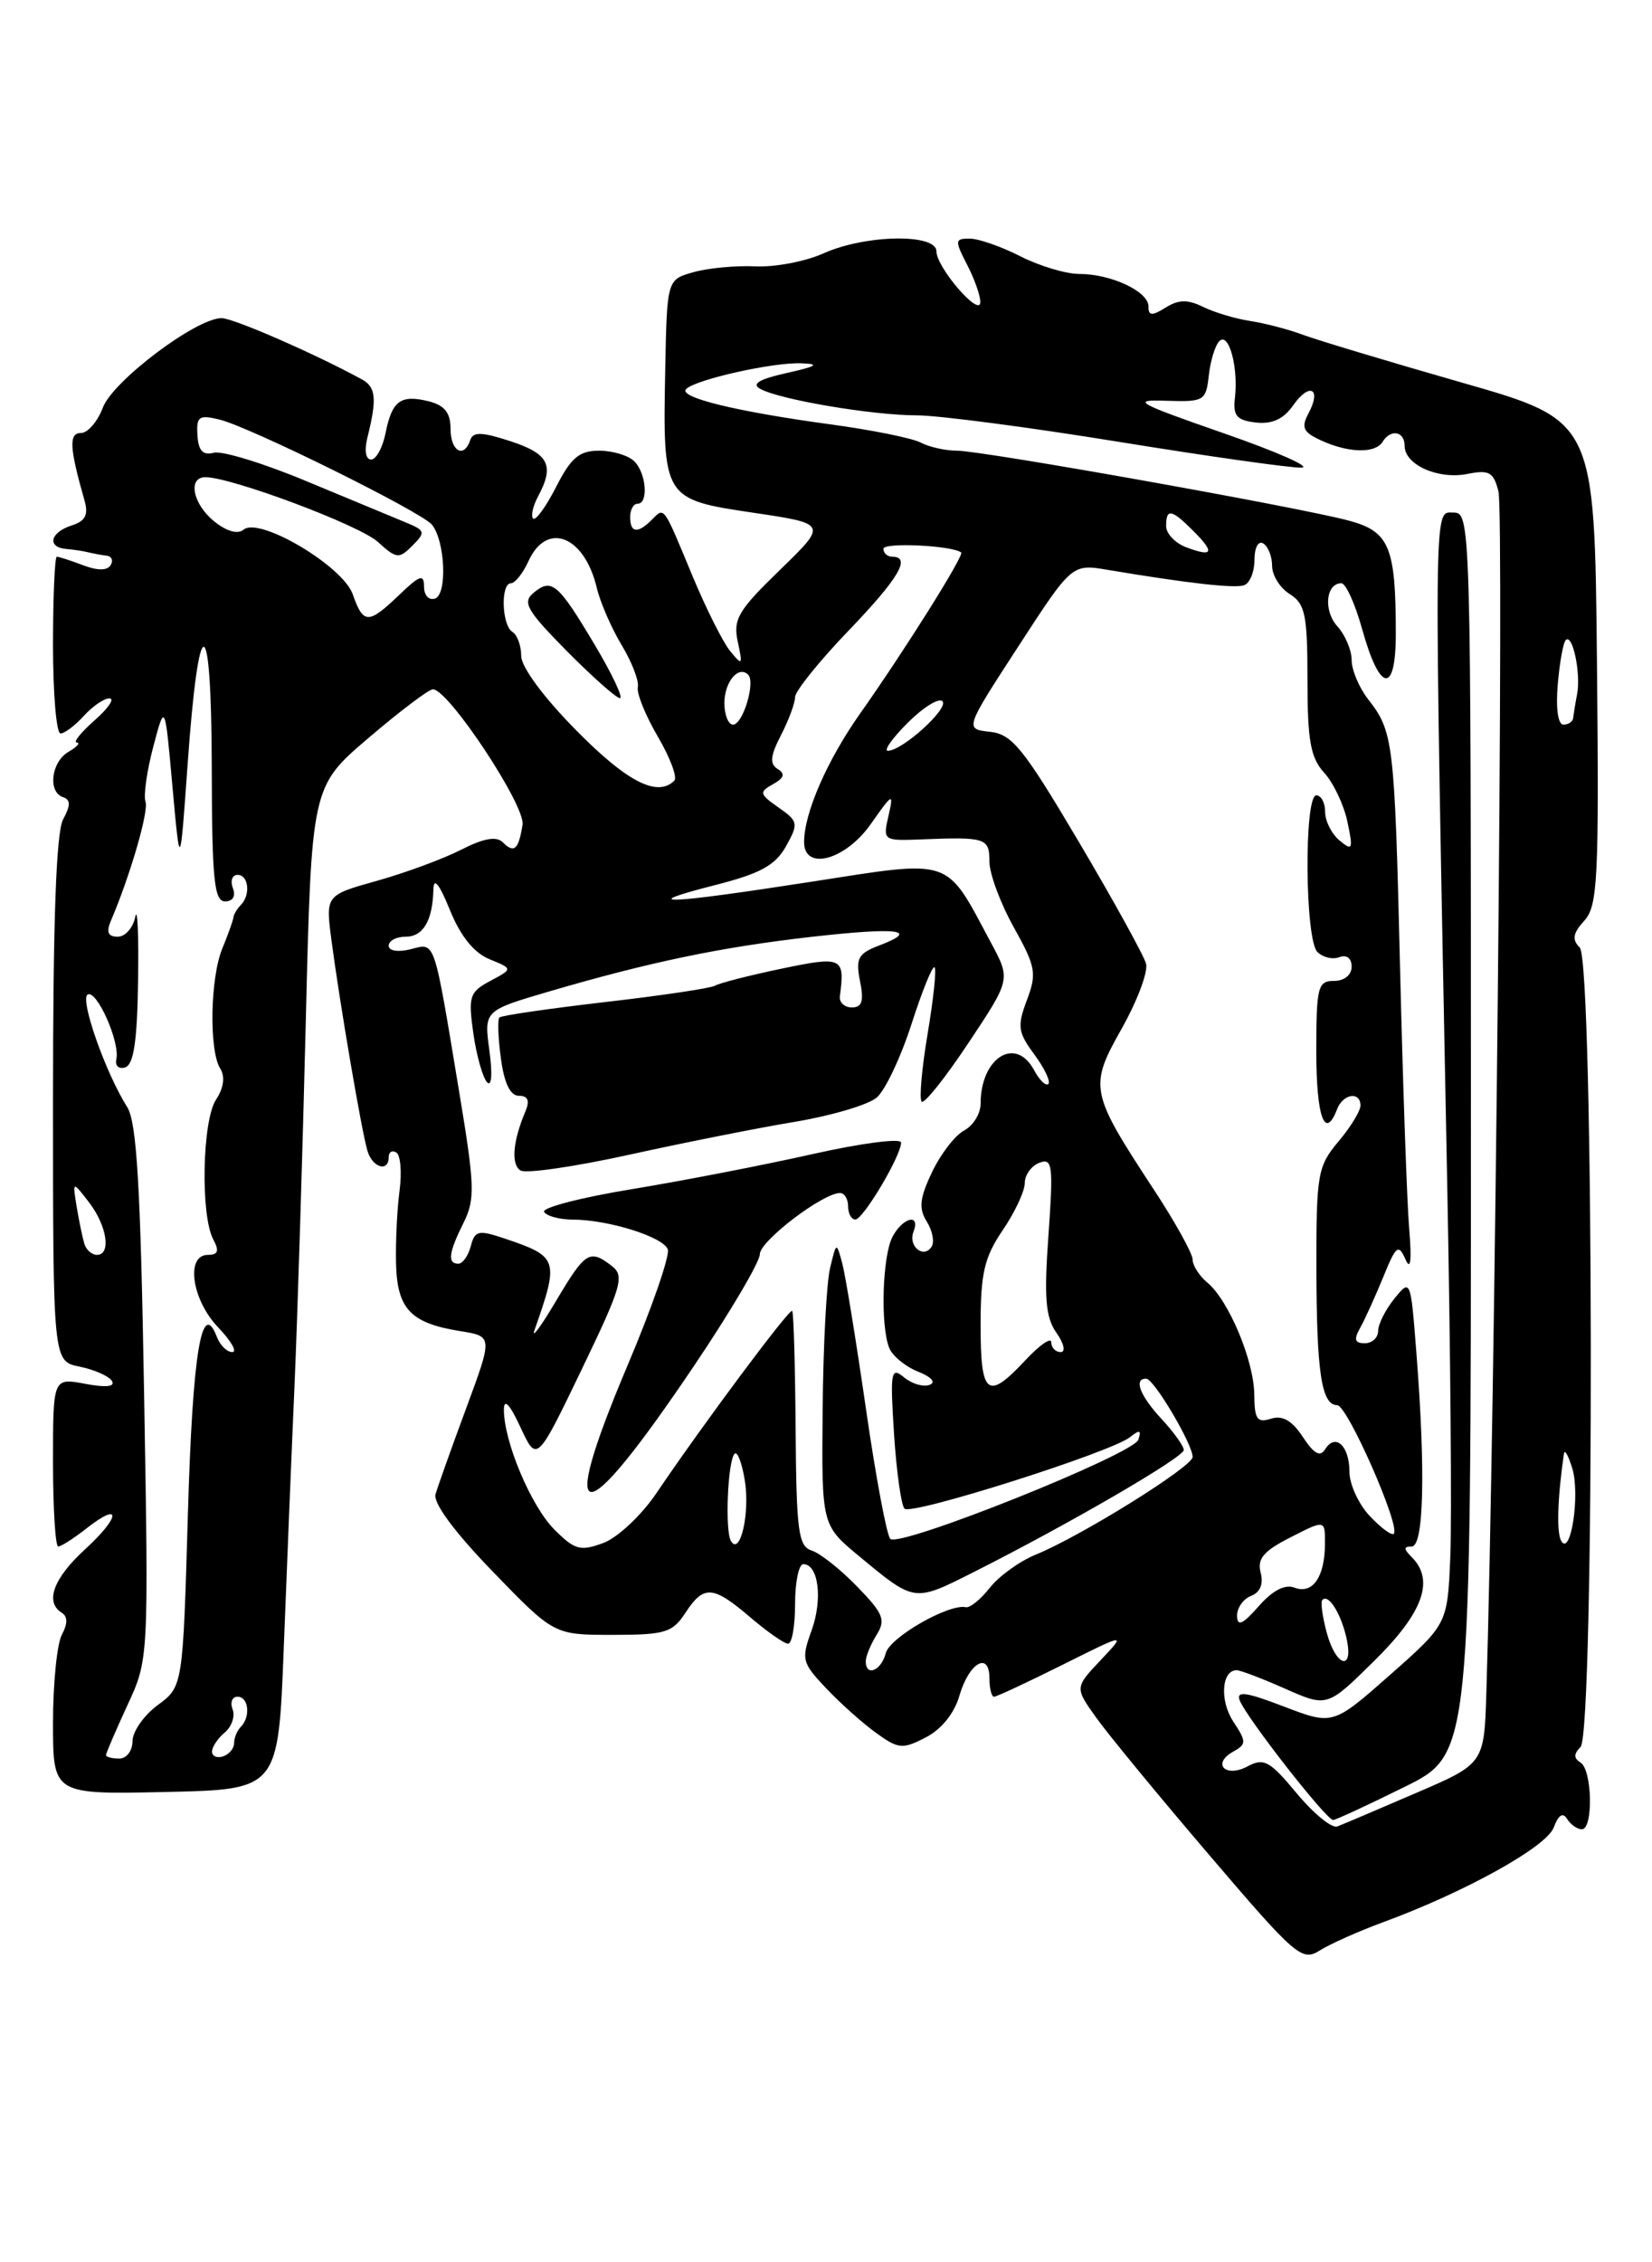 <?xml version="1.0" encoding="UTF-8" standalone="no"?>
<!DOCTYPE svg PUBLIC "-//W3C//DTD SVG 1.1//EN" "http://www.w3.org/Graphics/SVG/1.1/DTD/svg11.dtd" >
<svg xmlns="http://www.w3.org/2000/svg" xmlns:xlink="http://www.w3.org/1999/xlink" version="1.1" viewBox="0 0 187 256">
 <g >
 <path fill="currentColor"
d=" M 156.50 217.54 C 165.82 214.12 175.07 208.99 175.88 206.79 C 176.41 205.37 176.91 205.05 177.39 205.83 C 177.79 206.47 178.54 207.00 179.06 207.00 C 180.37 207.00 180.24 200.27 178.91 199.45 C 178.13 198.96 178.13 198.47 178.91 197.69 C 180.52 196.08 180.43 108.83 178.82 107.22 C 177.92 106.32 178.04 105.61 179.34 104.18 C 180.86 102.50 181.01 99.48 180.77 74.95 C 180.50 47.59 180.50 47.59 165.50 43.30 C 157.25 40.94 149.15 38.50 147.50 37.89 C 145.85 37.27 143.15 36.57 141.50 36.32 C 139.85 36.07 137.46 35.35 136.19 34.73 C 134.44 33.87 133.40 33.89 131.94 34.81 C 130.38 35.78 130.00 35.75 130.00 34.67 C 130.00 32.98 125.78 31.00 122.16 31.00 C 120.66 31.00 117.66 30.10 115.50 29.00 C 113.34 27.90 110.76 27.00 109.76 27.00 C 108.08 27.00 108.06 27.21 109.47 29.95 C 110.31 31.57 110.99 33.49 110.97 34.20 C 110.93 35.97 106.00 30.26 106.00 28.44 C 106.00 26.40 97.96 26.54 93.22 28.67 C 91.17 29.59 87.70 30.25 85.50 30.14 C 83.30 30.04 80.15 30.33 78.50 30.80 C 75.50 31.64 75.50 31.64 75.30 41.90 C 75.02 56.42 75.08 56.51 85.27 58.02 C 93.67 59.27 93.67 59.27 88.28 64.50 C 83.55 69.08 82.97 70.07 83.51 72.61 C 84.09 75.30 84.03 75.37 82.64 73.66 C 81.82 72.65 79.90 68.82 78.38 65.16 C 75.02 57.07 75.23 57.37 73.78 58.82 C 72.18 60.42 71.33 60.31 71.33 58.50 C 71.33 57.67 71.71 57.00 72.17 57.00 C 73.43 57.00 73.16 53.56 71.80 52.20 C 71.14 51.54 69.35 51.00 67.82 51.00 C 65.57 51.00 64.64 51.78 62.95 55.10 C 61.80 57.35 60.63 58.96 60.35 58.68 C 60.07 58.40 60.32 57.26 60.92 56.15 C 62.78 52.67 62.13 51.36 57.82 49.94 C 54.59 48.88 53.55 48.84 53.24 49.78 C 52.52 51.94 51.00 51.08 51.00 48.52 C 51.00 46.72 50.33 45.87 48.56 45.42 C 45.36 44.62 44.38 45.33 43.65 48.98 C 43.32 50.64 42.58 52.00 42.01 52.00 C 41.39 52.00 41.22 50.97 41.60 49.47 C 42.68 45.16 42.55 43.81 41.00 42.95 C 35.71 40.06 26.43 36.00 25.08 36.00 C 22.21 36.00 12.79 43.10 11.65 46.11 C 11.05 47.70 9.93 49.00 9.16 49.00 C 7.77 49.00 7.86 50.67 9.57 56.65 C 10.03 58.27 9.66 58.97 8.09 59.47 C 5.67 60.24 5.29 61.94 7.50 62.12 C 8.32 62.19 9.45 62.36 10.00 62.50 C 10.55 62.64 11.48 62.81 12.06 62.88 C 12.64 62.94 12.85 63.43 12.52 63.96 C 12.14 64.58 11.02 64.58 9.40 63.96 C 8.01 63.43 6.67 63.00 6.43 63.00 C 6.20 63.00 6.00 67.50 6.00 73.00 C 6.00 78.50 6.38 83.00 6.85 83.00 C 7.31 83.00 8.50 82.10 9.50 81.00 C 10.50 79.90 11.80 79.01 12.40 79.03 C 13.01 79.05 12.24 80.17 10.69 81.53 C 9.15 82.89 8.25 84.01 8.69 84.03 C 9.14 84.05 8.71 84.52 7.75 85.08 C 5.79 86.22 5.39 89.63 7.14 90.21 C 8.00 90.50 8.00 91.13 7.14 92.73 C 6.36 94.20 6.00 104.17 6.00 124.46 C 6.00 154.05 6.00 154.05 9.02 154.65 C 10.68 154.99 12.32 155.71 12.67 156.27 C 13.07 156.92 12.00 157.04 9.64 156.59 C 6.00 155.91 6.00 155.91 6.00 165.45 C 6.00 170.70 6.27 175.00 6.59 175.00 C 6.92 175.00 8.34 174.09 9.74 172.99 C 13.77 169.82 13.69 171.59 9.65 175.30 C 6.04 178.60 5.05 181.30 7.00 182.50 C 7.67 182.92 7.67 183.74 7.00 184.99 C 6.45 186.03 6.00 190.51 6.00 194.96 C 6.00 203.06 6.00 203.06 18.75 202.78 C 31.50 202.50 31.50 202.50 32.12 186.50 C 32.46 177.70 33.01 164.20 33.35 156.50 C 33.68 148.80 34.25 130.46 34.61 115.76 C 35.26 89.01 35.26 89.01 41.71 83.51 C 45.26 80.48 48.54 78.00 49.00 78.00 C 50.77 78.00 59.50 91.18 59.15 93.33 C 58.70 96.15 58.20 96.60 56.92 95.32 C 56.20 94.60 54.75 94.85 52.19 96.16 C 50.17 97.19 45.89 98.77 42.68 99.67 C 36.85 101.30 36.85 101.30 37.52 106.40 C 38.47 113.60 40.96 128.17 41.60 130.25 C 42.18 132.15 44.00 132.67 44.00 130.94 C 44.00 130.36 44.39 130.12 44.86 130.42 C 45.34 130.71 45.50 132.65 45.23 134.72 C 44.95 136.80 44.77 140.52 44.83 142.99 C 44.96 148.13 46.48 149.73 52.11 150.63 C 55.78 151.22 55.78 151.22 52.77 159.36 C 51.11 163.84 49.55 168.22 49.30 169.09 C 49.02 170.09 51.46 173.38 55.78 177.84 C 62.71 185.00 62.71 185.00 69.33 185.00 C 75.29 185.00 76.12 184.75 77.59 182.50 C 79.67 179.32 80.70 179.40 84.96 183.04 C 86.87 184.67 88.78 186.00 89.21 186.00 C 89.65 186.00 90.00 183.97 90.00 181.50 C 90.00 179.03 90.42 177.00 90.93 177.00 C 92.65 177.00 93.15 180.96 91.87 184.49 C 90.68 187.79 90.77 188.15 93.55 191.08 C 95.17 192.79 97.72 195.06 99.22 196.13 C 101.70 197.92 102.18 197.96 104.80 196.60 C 106.57 195.69 108.03 193.87 108.60 191.89 C 109.68 188.15 112.00 186.80 112.00 189.92 C 112.00 191.06 112.24 192.00 112.52 192.00 C 112.81 192.00 116.30 190.37 120.27 188.39 C 127.50 184.78 127.50 184.78 124.58 187.87 C 121.66 190.97 121.66 190.97 124.08 194.36 C 125.41 196.23 131.17 203.23 136.88 209.91 C 146.65 221.36 147.38 221.99 149.38 220.72 C 150.54 219.99 153.75 218.55 156.50 217.54 Z  M 146.79 202.94 C 143.74 199.26 143.07 198.89 141.22 199.88 C 138.72 201.22 137.13 199.58 139.60 198.21 C 141.11 197.36 141.11 197.10 139.59 194.79 C 138.05 192.43 138.28 189.00 139.98 189.00 C 140.40 189.00 142.88 189.94 145.49 191.10 C 150.24 193.20 150.24 193.20 155.62 187.88 C 161.11 182.46 162.41 178.81 159.80 176.20 C 158.87 175.27 158.87 175.00 159.80 175.00 C 161.17 175.00 161.38 166.51 160.33 153.09 C 159.68 144.73 159.67 144.69 157.84 146.95 C 156.83 148.20 156.00 149.85 156.00 150.61 C 156.00 151.37 155.32 152.00 154.49 152.00 C 153.35 152.00 153.22 151.58 153.97 150.25 C 154.51 149.29 155.68 146.70 156.58 144.50 C 158.03 140.94 158.30 140.72 159.09 142.50 C 159.67 143.84 159.82 142.68 159.51 139.00 C 159.26 135.97 158.80 122.70 158.48 109.50 C 157.86 83.88 157.73 82.79 154.86 79.12 C 153.84 77.80 153.00 75.81 153.00 74.69 C 153.00 73.57 152.27 71.85 151.38 70.87 C 149.78 69.10 150.08 66.00 151.84 66.00 C 152.34 66.00 153.39 68.33 154.19 71.19 C 156.19 78.39 158.00 78.63 158.00 71.71 C 158.00 61.90 157.28 60.15 152.71 58.92 C 147.06 57.40 111.20 51.00 108.33 51.00 C 107.03 51.00 105.19 50.59 104.24 50.09 C 103.28 49.58 98.67 48.65 94.00 48.02 C 83.19 46.55 76.64 44.93 77.69 44.00 C 78.92 42.90 87.51 40.99 90.69 41.11 C 92.86 41.19 92.49 41.44 89.05 42.21 C 85.95 42.90 85.04 43.44 86.05 44.00 C 88.23 45.22 98.77 47.00 103.78 47.00 C 106.20 47.00 116.50 48.35 126.66 50.00 C 136.82 51.65 146.12 52.96 147.32 52.92 C 148.52 52.88 144.55 51.12 138.50 49.02 C 128.64 45.59 127.96 45.21 132.00 45.35 C 136.30 45.49 136.51 45.37 136.83 42.50 C 137.01 40.85 137.54 39.10 138.02 38.61 C 139.08 37.51 140.19 41.52 139.79 45.00 C 139.55 47.05 139.98 47.56 142.15 47.81 C 144.00 48.02 145.29 47.43 146.38 45.87 C 148.23 43.22 149.63 43.95 148.12 46.77 C 147.26 48.39 147.50 48.91 149.59 49.86 C 152.68 51.27 155.68 51.33 156.50 50.00 C 157.43 48.50 159.00 48.80 159.00 50.46 C 159.00 52.60 162.80 54.29 166.11 53.63 C 168.57 53.14 169.07 53.42 169.62 55.62 C 170.26 58.17 169.24 159.55 168.25 191.54 C 168.00 199.58 168.00 199.58 160.25 202.91 C 155.99 204.75 152.00 206.44 151.38 206.68 C 150.76 206.92 148.70 205.23 146.79 202.94 Z  M 159.00 202.20 C 166.50 198.50 166.50 198.50 166.50 128.25 C 166.50 58.67 166.48 58.00 164.50 58.00 C 162.26 58.00 162.28 55.50 163.82 134.00 C 164.19 152.97 164.35 171.94 164.17 176.14 C 163.85 183.78 163.85 183.78 157.37 189.51 C 150.88 195.23 150.88 195.23 145.33 193.11 C 141.06 191.47 139.91 191.31 140.33 192.41 C 141.08 194.36 150.18 206.01 150.91 205.95 C 151.23 205.93 154.88 204.24 159.00 202.20 Z  M 12.00 198.60 C 12.00 198.38 13.09 195.86 14.41 192.99 C 16.83 187.78 16.83 187.78 16.31 157.64 C 15.91 134.23 15.48 127.00 14.40 125.28 C 11.95 121.41 9.03 113.10 9.91 112.55 C 10.93 111.92 13.60 117.91 13.17 119.86 C 13.00 120.61 13.45 121.02 14.18 120.78 C 15.14 120.46 15.54 117.73 15.63 110.92 C 15.71 105.74 15.56 102.51 15.31 103.75 C 15.07 104.99 14.17 106.00 13.32 106.00 C 12.24 106.00 12.01 105.48 12.53 104.25 C 14.72 99.14 16.86 91.79 16.47 90.72 C 16.23 90.05 16.62 87.25 17.35 84.50 C 18.67 79.50 18.67 79.50 19.52 89.00 C 20.38 98.50 20.38 98.50 21.23 86.60 C 22.50 68.66 23.93 68.74 23.97 86.75 C 23.99 99.48 24.24 102.00 25.47 102.00 C 26.36 102.00 26.71 101.41 26.36 100.50 C 26.05 99.68 26.28 99.00 26.89 99.00 C 28.15 99.00 28.39 101.28 27.25 102.42 C 26.84 102.83 26.46 103.47 26.42 103.83 C 26.37 104.20 25.81 105.77 25.17 107.32 C 23.79 110.63 23.65 118.89 24.93 120.92 C 25.50 121.82 25.33 123.10 24.45 124.44 C 22.89 126.82 22.68 137.51 24.14 140.25 C 24.84 141.56 24.69 142.00 23.54 142.00 C 20.98 142.00 21.70 147.07 24.69 150.20 C 26.16 151.74 26.89 153.00 26.29 153.00 C 25.70 153.00 24.93 152.25 24.57 151.33 C 22.83 146.79 21.80 153.05 21.27 171.31 C 20.70 190.85 20.70 190.85 17.85 192.95 C 16.28 194.11 15.00 195.95 15.00 197.03 C 15.00 198.11 14.33 199.00 13.50 199.00 C 12.68 199.00 12.00 198.82 12.00 198.60 Z  M 24.00 198.21 C 24.00 197.68 24.65 196.71 25.44 196.05 C 26.23 195.39 26.63 194.21 26.33 193.43 C 26.03 192.64 26.28 192.00 26.89 192.00 C 28.15 192.00 28.39 194.28 27.25 195.42 C 26.84 195.83 26.50 196.65 26.50 197.25 C 26.50 197.85 25.94 198.52 25.25 198.75 C 24.56 198.98 24.00 198.73 24.00 198.21 Z  M 98.00 187.99 C 98.00 187.43 98.55 186.09 99.22 185.01 C 100.29 183.31 100.00 182.59 97.03 179.54 C 95.16 177.60 92.84 175.77 91.89 175.46 C 90.37 174.98 90.15 173.31 90.06 161.78 C 90.01 154.55 89.84 148.50 89.67 148.34 C 89.37 148.03 79.54 161.21 74.28 169.00 C 72.59 171.49 69.92 173.99 68.30 174.60 C 65.69 175.57 65.06 175.39 62.76 173.09 C 60.11 170.44 57.02 163.10 57.04 159.50 C 57.05 158.20 57.71 158.91 58.91 161.50 C 60.77 165.50 60.77 165.50 65.83 155.00 C 70.39 145.53 70.72 144.38 69.25 143.25 C 66.74 141.32 66.26 141.62 62.92 147.25 C 61.21 150.14 60.12 151.60 60.51 150.50 C 63.31 142.53 63.20 142.20 57.15 140.16 C 54.15 139.15 53.75 139.24 53.29 141.02 C 53.00 142.11 52.37 143.00 51.88 143.00 C 50.62 143.00 50.79 141.74 52.48 138.35 C 53.80 135.70 53.74 134.15 51.96 123.45 C 49.05 105.93 49.31 106.70 46.46 107.42 C 45.05 107.77 44.00 107.60 44.00 107.02 C 44.00 106.46 44.85 106.00 45.89 106.00 C 47.90 106.00 48.96 104.21 49.06 100.67 C 49.09 99.22 49.71 99.99 50.93 102.98 C 52.12 105.93 53.65 107.82 55.40 108.54 C 58.07 109.63 58.07 109.63 55.50 111.00 C 53.14 112.26 52.99 112.75 53.58 116.94 C 53.94 119.45 54.64 121.93 55.13 122.46 C 55.65 123.03 55.76 121.56 55.40 118.89 C 54.78 114.36 54.78 114.36 62.14 112.20 C 73.50 108.87 81.64 107.17 91.89 106.01 C 101.70 104.90 104.18 105.22 99.52 106.99 C 97.13 107.90 96.84 108.44 97.35 111.02 C 97.81 113.28 97.58 114.00 96.43 114.00 C 95.60 114.00 94.99 113.44 95.07 112.75 C 95.65 108.30 95.37 108.17 88.39 109.63 C 84.76 110.39 81.41 111.25 80.94 111.54 C 80.48 111.82 74.89 112.66 68.52 113.39 C 62.15 114.13 56.75 114.91 56.53 115.14 C 56.31 115.36 56.38 117.44 56.70 119.77 C 57.07 122.58 57.76 124.00 58.74 124.00 C 59.76 124.00 59.99 124.54 59.48 125.75 C 58.04 129.16 57.83 131.77 58.92 132.45 C 59.53 132.83 65.09 132.02 71.26 130.66 C 77.44 129.30 85.88 127.62 90.00 126.94 C 94.12 126.25 98.28 125.02 99.24 124.20 C 100.20 123.38 101.97 119.64 103.18 115.88 C 104.39 112.12 105.56 109.23 105.79 109.46 C 106.02 109.68 105.66 113.08 105.00 117.00 C 104.34 120.92 104.04 124.37 104.33 124.66 C 104.62 124.95 107.01 121.96 109.63 118.01 C 114.41 110.83 114.41 110.83 112.17 106.67 C 106.95 96.92 108.00 97.27 91.83 99.78 C 75.17 102.36 71.88 102.47 80.97 100.15 C 86.08 98.85 87.76 97.92 88.97 95.77 C 90.41 93.18 90.36 92.94 88.12 91.37 C 85.96 89.86 85.90 89.63 87.50 88.74 C 88.77 88.03 88.91 87.56 88.03 87.02 C 87.10 86.44 87.19 85.54 88.41 83.18 C 89.28 81.49 90.00 79.55 90.00 78.88 C 90.00 78.22 92.70 74.86 96.00 71.42 C 101.73 65.46 103.19 63.00 101.00 63.00 C 100.45 63.00 100.00 62.59 100.00 62.10 C 100.00 61.35 107.83 61.73 108.80 62.52 C 109.17 62.83 102.42 73.58 97.35 80.76 C 93.64 86.02 91.04 91.95 91.02 95.25 C 90.99 98.60 95.68 97.36 98.57 93.25 C 101.07 89.69 101.18 89.65 100.57 92.33 C 99.93 95.11 99.99 95.15 104.21 94.99 C 111.61 94.69 112.00 94.82 112.00 97.50 C 112.00 98.87 113.24 102.21 114.75 104.92 C 117.25 109.40 117.38 110.15 116.24 113.17 C 115.13 116.13 115.22 116.80 117.08 119.32 C 118.23 120.88 118.95 122.39 118.67 122.66 C 118.39 122.94 117.66 122.23 117.05 121.09 C 114.96 117.19 111.00 119.69 111.00 124.90 C 111.00 126.02 110.16 127.38 109.13 127.93 C 108.10 128.48 106.47 130.60 105.50 132.64 C 104.10 135.58 103.98 136.74 104.90 138.22 C 105.54 139.24 105.80 140.52 105.46 141.06 C 104.58 142.49 102.77 141.04 103.40 139.40 C 104.22 137.27 102.22 137.73 101.04 139.93 C 99.89 142.07 99.64 149.90 100.64 152.49 C 100.99 153.41 102.45 154.62 103.89 155.20 C 105.45 155.82 105.98 156.43 105.22 156.71 C 104.51 156.98 103.21 156.59 102.32 155.85 C 100.85 154.63 100.75 155.21 101.20 162.27 C 101.48 166.54 102.01 170.34 102.39 170.72 C 103.17 171.51 125.76 164.34 127.91 162.63 C 129.01 161.75 129.22 161.82 128.86 162.91 C 128.31 164.57 101.84 175.16 100.78 174.14 C 100.38 173.76 99.14 167.16 98.03 159.48 C 96.92 151.79 95.71 144.38 95.35 143.00 C 94.68 140.50 94.68 140.50 93.96 143.50 C 93.56 145.15 93.18 152.37 93.12 159.54 C 93.00 172.58 93.00 172.58 97.25 176.10 C 103.57 181.33 103.43 181.32 110.21 177.90 C 120.99 172.47 134.00 164.91 134.00 164.08 C 134.00 163.65 132.88 162.08 131.50 160.59 C 129.03 157.93 128.29 155.99 129.75 156.01 C 130.62 156.02 135.00 163.42 135.00 164.87 C 135.00 165.97 122.30 173.87 117.22 175.93 C 115.41 176.67 113.09 178.35 112.05 179.66 C 111.02 180.98 109.79 181.97 109.33 181.87 C 107.41 181.45 100.74 185.27 100.27 187.06 C 99.75 189.07 98.00 189.78 98.00 187.99 Z  M 78.58 154.53 C 82.67 148.46 86.01 142.79 86.01 141.93 C 86.00 140.44 93.14 135.00 95.09 135.00 C 95.59 135.00 96.00 135.68 96.00 136.50 C 96.00 137.32 96.37 138.00 96.82 138.00 C 97.71 138.00 102.00 130.79 102.00 129.29 C 102.00 128.77 97.48 129.36 91.96 130.60 C 86.44 131.84 77.23 133.63 71.49 134.57 C 65.75 135.51 61.30 136.67 61.59 137.14 C 61.88 137.61 63.33 138.00 64.81 138.01 C 68.83 138.01 75.04 139.95 75.59 141.37 C 75.85 142.06 73.80 147.99 71.02 154.55 C 62.97 173.60 65.74 173.59 78.58 154.53 Z  M 150.18 184.75 C 149.70 182.96 149.47 181.31 149.67 181.07 C 150.33 180.29 151.73 182.44 152.39 185.25 C 153.31 189.17 151.25 188.71 150.18 184.75 Z  M 140.03 182.86 C 140.01 181.95 140.73 180.94 141.61 180.59 C 142.65 180.20 143.04 179.25 142.70 177.96 C 142.29 176.39 143.03 175.51 146.09 173.96 C 150.00 171.96 150.00 171.96 149.98 174.73 C 149.96 178.45 148.58 180.44 146.54 179.66 C 145.46 179.24 144.06 179.96 142.48 181.76 C 140.67 183.82 140.06 184.09 140.03 182.86 Z  M 82.75 174.40 C 82.04 173.26 82.37 165.29 83.16 164.50 C 83.47 164.19 83.99 165.55 84.31 167.53 C 84.91 171.20 83.79 176.09 82.75 174.40 Z  M 176.74 174.40 C 176.18 173.49 176.29 169.61 177.03 164.50 C 177.11 163.95 177.53 164.70 177.98 166.17 C 178.87 169.12 177.82 176.13 176.74 174.40 Z  M 155.05 171.55 C 153.78 170.20 152.75 167.95 152.75 166.53 C 152.75 163.60 151.15 162.13 150.00 164.00 C 149.44 164.91 148.73 164.52 147.48 162.61 C 146.25 160.74 145.18 160.13 143.87 160.54 C 142.30 161.04 142.00 160.60 141.98 157.82 C 141.95 153.99 139.08 147.13 136.66 145.13 C 135.75 144.37 135.00 143.20 135.00 142.53 C 135.00 141.85 133.02 138.28 130.60 134.60 C 123.37 123.58 123.25 122.99 126.97 116.40 C 128.73 113.28 129.97 109.98 129.73 109.06 C 129.49 108.14 126.06 101.93 122.11 95.25 C 115.84 84.66 114.57 83.08 112.06 82.81 C 109.19 82.50 109.19 82.50 115.27 73.15 C 121.34 63.80 121.34 63.80 125.42 64.49 C 134.43 66.00 139.71 66.60 140.82 66.23 C 141.47 66.01 142.00 64.72 142.00 63.36 C 142.00 61.96 142.44 61.15 143.00 61.50 C 143.55 61.84 144.00 62.99 144.00 64.05 C 144.00 65.11 144.90 66.55 146.00 67.23 C 147.74 68.32 148.00 69.56 148.00 76.93 C 148.00 83.82 148.35 85.75 149.89 87.44 C 150.93 88.57 152.12 91.07 152.52 92.98 C 153.19 96.12 153.10 96.33 151.63 95.11 C 150.73 94.36 150.00 92.91 150.00 91.88 C 150.00 90.84 149.55 90.00 149.00 90.00 C 147.60 90.00 147.71 106.31 149.12 107.72 C 149.74 108.34 150.86 108.61 151.62 108.31 C 152.44 108.00 153.00 108.44 153.00 109.39 C 153.00 110.33 152.17 111.00 151.00 111.00 C 149.17 111.00 149.00 111.67 149.00 119.00 C 149.00 126.41 149.98 129.10 151.36 125.50 C 152.03 123.76 154.00 123.47 154.00 125.11 C 154.00 125.71 152.88 127.55 151.50 129.18 C 149.16 131.97 149.00 132.86 149.01 143.33 C 149.03 155.33 149.58 158.99 151.37 159.01 C 152.52 159.02 158.57 172.76 157.77 173.56 C 157.54 173.80 156.31 172.89 155.05 171.55 Z  M 111.00 149.95 C 111.00 144.07 111.42 142.28 113.50 139.21 C 114.88 137.19 116.00 134.79 116.00 133.87 C 116.00 132.96 116.74 131.93 117.65 131.58 C 119.14 131.01 119.24 131.83 118.68 139.79 C 118.17 146.86 118.35 149.06 119.58 150.81 C 120.45 152.05 120.65 153.00 120.06 153.00 C 119.48 153.00 119.00 152.50 119.00 151.89 C 119.00 151.29 117.69 152.19 116.10 153.89 C 111.77 158.53 111.00 157.94 111.00 149.95 Z  M 9.55 140.75 C 9.34 140.06 8.95 138.18 8.68 136.56 C 8.20 133.62 8.20 133.62 10.08 136.06 C 12.12 138.72 12.61 142.00 10.97 142.00 C 10.40 142.00 9.76 141.44 9.55 140.75 Z  M 65.25 82.67 C 61.55 78.93 59.00 75.48 59.00 74.23 C 59.00 73.07 58.55 71.84 58.00 71.50 C 56.79 70.75 56.65 66.00 57.84 66.00 C 58.30 66.00 59.19 64.88 59.82 63.50 C 61.89 58.95 66.15 60.61 67.55 66.51 C 67.94 68.15 69.21 71.08 70.37 73.00 C 71.53 74.92 72.35 77.06 72.20 77.75 C 72.04 78.43 73.06 80.95 74.45 83.33 C 75.85 85.72 76.70 87.97 76.33 88.34 C 74.42 90.24 70.99 88.49 65.25 82.67 Z  M 67.33 72.98 C 63.17 66.00 62.45 65.38 60.40 67.08 C 59.10 68.16 59.62 69.07 64.16 73.67 C 67.06 76.60 69.77 79.00 70.17 79.00 C 70.58 79.00 69.30 76.29 67.33 72.98 Z  M 102.74 81.80 C 104.50 80.04 106.27 78.94 106.68 79.35 C 107.46 80.12 102.22 84.90 100.52 84.96 C 99.98 84.98 100.98 83.56 102.74 81.80 Z  M 82.00 79.56 C 82.00 77.16 83.59 75.26 84.69 76.35 C 85.54 77.20 84.09 82.00 82.98 82.00 C 82.44 82.00 82.00 80.90 82.00 79.56 Z  M 176.33 77.47 C 176.54 74.98 176.95 72.71 177.24 72.43 C 178.01 71.66 178.96 76.18 178.53 78.50 C 178.32 79.60 178.12 80.84 178.08 81.25 C 178.03 81.66 177.54 82.00 176.97 82.00 C 176.36 82.00 176.10 80.16 176.33 77.47 Z  M 39.93 67.25 C 38.81 64.05 29.36 58.45 27.58 59.93 C 26.91 60.49 25.65 60.13 24.25 59.00 C 21.82 57.04 21.22 54.00 23.25 54.00 C 26.21 54.00 40.70 59.43 42.77 61.32 C 44.88 63.24 45.16 63.27 46.68 61.75 C 48.20 60.22 48.15 60.03 45.91 59.11 C 44.59 58.57 39.54 56.47 34.71 54.46 C 29.88 52.44 25.15 50.99 24.21 51.23 C 22.97 51.56 22.46 51.02 22.35 49.26 C 22.22 47.12 22.51 46.91 24.85 47.48 C 28.30 48.32 47.68 57.91 48.89 59.37 C 50.39 61.20 50.65 67.25 49.25 67.73 C 48.56 67.97 48.00 67.38 48.00 66.40 C 48.00 64.92 47.53 65.07 45.20 67.31 C 41.69 70.67 41.13 70.66 39.93 67.25 Z  M 134.25 61.92 C 133.01 61.45 132.00 60.37 132.00 59.53 C 132.00 57.49 132.60 57.60 135.08 60.08 C 137.55 62.55 137.32 63.08 134.25 61.92 Z "/>
</g>
</svg>